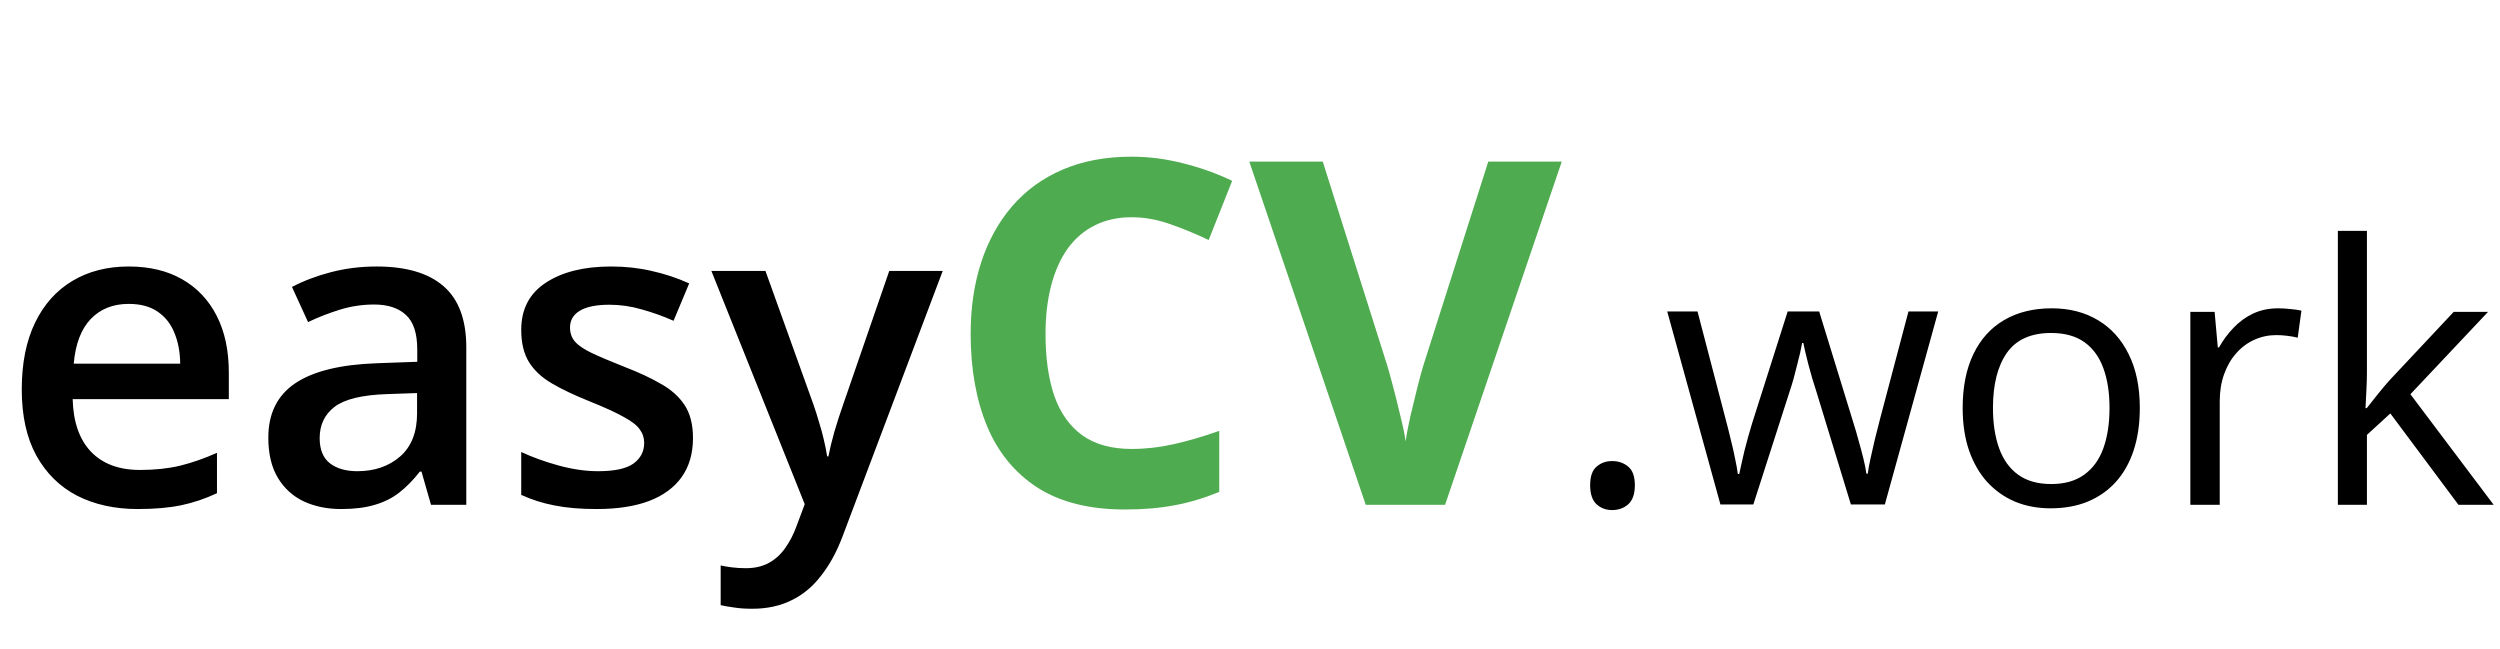 <svg width="104" height="27" viewBox="0 0 104 27" fill="none" xmlns="http://www.w3.org/2000/svg">
<path d="M5.353 11.086C6.22 11.086 6.964 11.265 7.585 11.622C8.206 11.979 8.684 12.486 9.018 13.143C9.352 13.799 9.519 14.584 9.519 15.498V16.605H3.023C3.047 17.549 3.299 18.275 3.779 18.785C4.266 19.295 4.945 19.55 5.818 19.55C6.439 19.55 6.996 19.491 7.488 19.374C7.986 19.251 8.499 19.072 9.026 18.838V20.517C8.54 20.745 8.045 20.912 7.541 21.018C7.037 21.123 6.434 21.176 5.73 21.176C4.775 21.176 3.935 20.991 3.208 20.622C2.487 20.247 1.922 19.69 1.512 18.952C1.107 18.214 0.905 17.297 0.905 16.201C0.905 15.111 1.09 14.185 1.459 13.424C1.828 12.662 2.347 12.082 3.015 11.684C3.683 11.285 4.462 11.086 5.353 11.086ZM5.353 12.642C4.702 12.642 4.175 12.852 3.771 13.274C3.372 13.696 3.138 14.315 3.067 15.129H7.497C7.491 14.643 7.409 14.212 7.251 13.837C7.099 13.462 6.864 13.169 6.548 12.958C6.237 12.747 5.839 12.642 5.353 12.642ZM15.662 11.086C16.893 11.086 17.821 11.358 18.448 11.903C19.081 12.448 19.398 13.298 19.398 14.452V21H17.93L17.534 19.62H17.464C17.189 19.972 16.904 20.262 16.611 20.49C16.318 20.719 15.979 20.889 15.592 21C15.211 21.117 14.745 21.176 14.194 21.176C13.614 21.176 13.096 21.07 12.639 20.859C12.182 20.643 11.821 20.314 11.558 19.875C11.294 19.436 11.162 18.879 11.162 18.205C11.162 17.203 11.534 16.45 12.278 15.946C13.028 15.442 14.159 15.164 15.671 15.111L17.358 15.05V14.54C17.358 13.866 17.2 13.386 16.884 13.099C16.573 12.812 16.134 12.668 15.565 12.668C15.079 12.668 14.607 12.738 14.15 12.879C13.693 13.02 13.248 13.192 12.815 13.398L12.146 11.938C12.621 11.687 13.16 11.481 13.764 11.323C14.373 11.165 15.006 11.086 15.662 11.086ZM17.35 16.351L16.093 16.395C15.062 16.43 14.338 16.605 13.922 16.922C13.506 17.238 13.298 17.672 13.298 18.223C13.298 18.703 13.441 19.055 13.729 19.277C14.016 19.494 14.394 19.602 14.862 19.602C15.577 19.602 16.169 19.4 16.638 18.996C17.112 18.586 17.35 17.985 17.35 17.194V16.351ZM28.828 18.223C28.828 18.861 28.673 19.4 28.362 19.84C28.052 20.279 27.598 20.613 27 20.842C26.408 21.064 25.682 21.176 24.82 21.176C24.141 21.176 23.555 21.126 23.062 21.026C22.576 20.933 22.116 20.786 21.683 20.587V18.803C22.145 19.02 22.664 19.207 23.238 19.365C23.818 19.523 24.366 19.602 24.882 19.602C25.561 19.602 26.051 19.497 26.35 19.286C26.648 19.069 26.798 18.782 26.798 18.425C26.798 18.214 26.736 18.026 26.613 17.862C26.496 17.692 26.273 17.52 25.945 17.344C25.623 17.162 25.148 16.945 24.521 16.693C23.906 16.447 23.388 16.201 22.966 15.955C22.544 15.709 22.225 15.413 22.008 15.067C21.791 14.716 21.683 14.268 21.683 13.723C21.683 12.861 22.023 12.208 22.702 11.763C23.388 11.312 24.293 11.086 25.418 11.086C26.016 11.086 26.578 11.148 27.105 11.271C27.639 11.388 28.16 11.56 28.67 11.789L28.02 13.345C27.58 13.151 27.138 12.993 26.692 12.87C26.253 12.741 25.805 12.677 25.348 12.677C24.814 12.677 24.407 12.759 24.126 12.923C23.851 13.087 23.713 13.321 23.713 13.626C23.713 13.854 23.78 14.048 23.915 14.206C24.05 14.364 24.281 14.523 24.609 14.681C24.943 14.839 25.406 15.035 25.998 15.27C26.578 15.492 27.079 15.727 27.501 15.973C27.929 16.213 28.257 16.509 28.485 16.86C28.714 17.212 28.828 17.666 28.828 18.223ZM29.593 11.271H31.843L33.838 16.825C33.926 17.077 34.005 17.326 34.075 17.572C34.151 17.812 34.216 18.05 34.269 18.284C34.327 18.519 34.374 18.753 34.409 18.987H34.462C34.52 18.683 34.602 18.343 34.708 17.968C34.819 17.587 34.942 17.206 35.077 16.825L36.993 11.271H39.217L35.042 22.336C34.802 22.969 34.506 23.508 34.154 23.953C33.809 24.404 33.398 24.744 32.924 24.973C32.449 25.207 31.907 25.324 31.298 25.324C31.005 25.324 30.75 25.307 30.533 25.271C30.316 25.242 30.132 25.21 29.98 25.175V23.523C30.102 23.552 30.258 23.578 30.445 23.602C30.633 23.625 30.826 23.637 31.025 23.637C31.395 23.637 31.714 23.564 31.983 23.417C32.253 23.27 32.481 23.062 32.669 22.793C32.856 22.529 33.012 22.227 33.135 21.888L33.477 20.974L29.593 11.271ZM66.15 20.188C66.15 19.823 66.239 19.565 66.416 19.414C66.593 19.258 66.809 19.18 67.064 19.18C67.33 19.18 67.554 19.258 67.736 19.414C67.919 19.565 68.01 19.823 68.01 20.188C68.01 20.547 67.919 20.81 67.736 20.977C67.554 21.138 67.33 21.219 67.064 21.219C66.809 21.219 66.593 21.138 66.416 20.977C66.239 20.81 66.15 20.547 66.15 20.188ZM76.997 20.985L75.568 16.312C75.505 16.112 75.444 15.917 75.385 15.727C75.332 15.531 75.28 15.346 75.231 15.17C75.188 14.989 75.146 14.823 75.107 14.672C75.073 14.516 75.043 14.381 75.019 14.269H74.968C74.948 14.381 74.921 14.516 74.887 14.672C74.853 14.823 74.811 14.989 74.763 15.17C74.719 15.351 74.67 15.541 74.616 15.741C74.562 15.937 74.501 16.134 74.433 16.334L72.939 20.985H71.569L69.357 12.958H70.617L71.774 17.389C71.853 17.682 71.926 17.973 71.994 18.261C72.067 18.544 72.128 18.812 72.177 19.066C72.231 19.315 72.27 19.533 72.294 19.718H72.353C72.382 19.596 72.414 19.45 72.448 19.279C72.487 19.108 72.529 18.927 72.573 18.737C72.622 18.541 72.673 18.349 72.727 18.158C72.78 17.963 72.834 17.78 72.888 17.609L74.367 12.958H75.678L77.106 17.602C77.18 17.836 77.251 18.08 77.319 18.334C77.392 18.588 77.458 18.834 77.517 19.074C77.575 19.308 77.617 19.518 77.641 19.704H77.7C77.719 19.538 77.756 19.332 77.81 19.088C77.863 18.844 77.924 18.576 77.993 18.283C78.066 17.99 78.142 17.692 78.22 17.389L79.392 12.958H80.629L78.41 20.985H76.997ZM89.016 16.972C89.016 17.631 88.93 18.219 88.759 18.737C88.588 19.254 88.342 19.691 88.019 20.048C87.697 20.404 87.307 20.678 86.848 20.868C86.394 21.054 85.878 21.146 85.302 21.146C84.765 21.146 84.272 21.054 83.823 20.868C83.378 20.678 82.993 20.404 82.665 20.048C82.343 19.691 82.092 19.254 81.911 18.737C81.735 18.219 81.647 17.631 81.647 16.972C81.647 16.093 81.796 15.346 82.094 14.73C82.392 14.11 82.817 13.639 83.369 13.317C83.925 12.99 84.587 12.826 85.353 12.826C86.086 12.826 86.726 12.99 87.272 13.317C87.824 13.644 88.251 14.118 88.554 14.738C88.862 15.353 89.016 16.098 89.016 16.972ZM82.907 16.972C82.907 17.616 82.993 18.175 83.164 18.649C83.335 19.123 83.598 19.489 83.955 19.748C84.311 20.006 84.77 20.136 85.332 20.136C85.888 20.136 86.345 20.006 86.701 19.748C87.062 19.489 87.329 19.123 87.499 18.649C87.67 18.175 87.756 17.616 87.756 16.972C87.756 16.332 87.67 15.78 87.499 15.316C87.329 14.848 87.065 14.486 86.709 14.232C86.352 13.979 85.891 13.852 85.324 13.852C84.489 13.852 83.876 14.127 83.486 14.679C83.1 15.231 82.907 15.995 82.907 16.972ZM94.765 12.826C94.926 12.826 95.095 12.836 95.27 12.855C95.446 12.87 95.603 12.892 95.739 12.921L95.585 14.049C95.454 14.015 95.307 13.988 95.146 13.969C94.985 13.949 94.834 13.94 94.692 13.94C94.37 13.94 94.064 14.005 93.776 14.137C93.493 14.264 93.244 14.45 93.029 14.694C92.814 14.933 92.646 15.224 92.524 15.565C92.402 15.902 92.341 16.278 92.341 16.693V21H91.118V12.973H92.128L92.26 14.452H92.311C92.478 14.154 92.678 13.883 92.912 13.639C93.147 13.39 93.418 13.192 93.725 13.046C94.038 12.899 94.384 12.826 94.765 12.826ZM98.464 9.604V15.521C98.464 15.717 98.457 15.956 98.442 16.239C98.427 16.518 98.415 16.764 98.405 16.979H98.457C98.559 16.852 98.708 16.664 98.903 16.415C99.103 16.166 99.272 15.966 99.409 15.815L102.075 12.973H103.503L100.273 16.4L103.737 21H102.272L99.438 17.199L98.464 18.092V21H97.255V9.604H98.464Z" fill="black"/>
<path d="M47.078 9.037C46.499 9.037 45.984 9.151 45.535 9.379C45.092 9.6 44.718 9.923 44.412 10.346C44.113 10.769 43.885 11.28 43.728 11.879C43.572 12.478 43.494 13.152 43.494 13.9C43.494 14.909 43.618 15.772 43.865 16.488C44.119 17.198 44.51 17.741 45.037 18.119C45.565 18.49 46.245 18.676 47.078 18.676C47.658 18.676 48.237 18.611 48.816 18.48C49.402 18.35 50.037 18.165 50.721 17.924V20.463C50.089 20.723 49.467 20.909 48.855 21.02C48.243 21.137 47.557 21.195 46.795 21.195C45.324 21.195 44.113 20.893 43.162 20.287C42.218 19.675 41.518 18.822 41.062 17.729C40.607 16.628 40.379 15.346 40.379 13.881C40.379 12.8 40.525 11.81 40.818 10.912C41.111 10.014 41.541 9.236 42.107 8.578C42.674 7.921 43.374 7.413 44.207 7.055C45.04 6.697 45.997 6.518 47.078 6.518C47.788 6.518 48.497 6.609 49.207 6.791C49.923 6.967 50.607 7.211 51.258 7.523L50.281 9.984C49.747 9.73 49.21 9.509 48.67 9.32C48.13 9.132 47.599 9.037 47.078 9.037ZM64.969 6.723L60.115 21H56.815L51.971 6.723H55.027L57.713 15.219C57.758 15.362 57.833 15.632 57.938 16.029C58.042 16.42 58.146 16.837 58.25 17.279C58.361 17.715 58.435 18.077 58.475 18.363C58.514 18.077 58.582 17.715 58.68 17.279C58.784 16.843 58.885 16.43 58.982 16.039C59.087 15.642 59.161 15.368 59.207 15.219L61.912 6.723H64.969Z" fill="#4EAB4F"/>
</svg>
